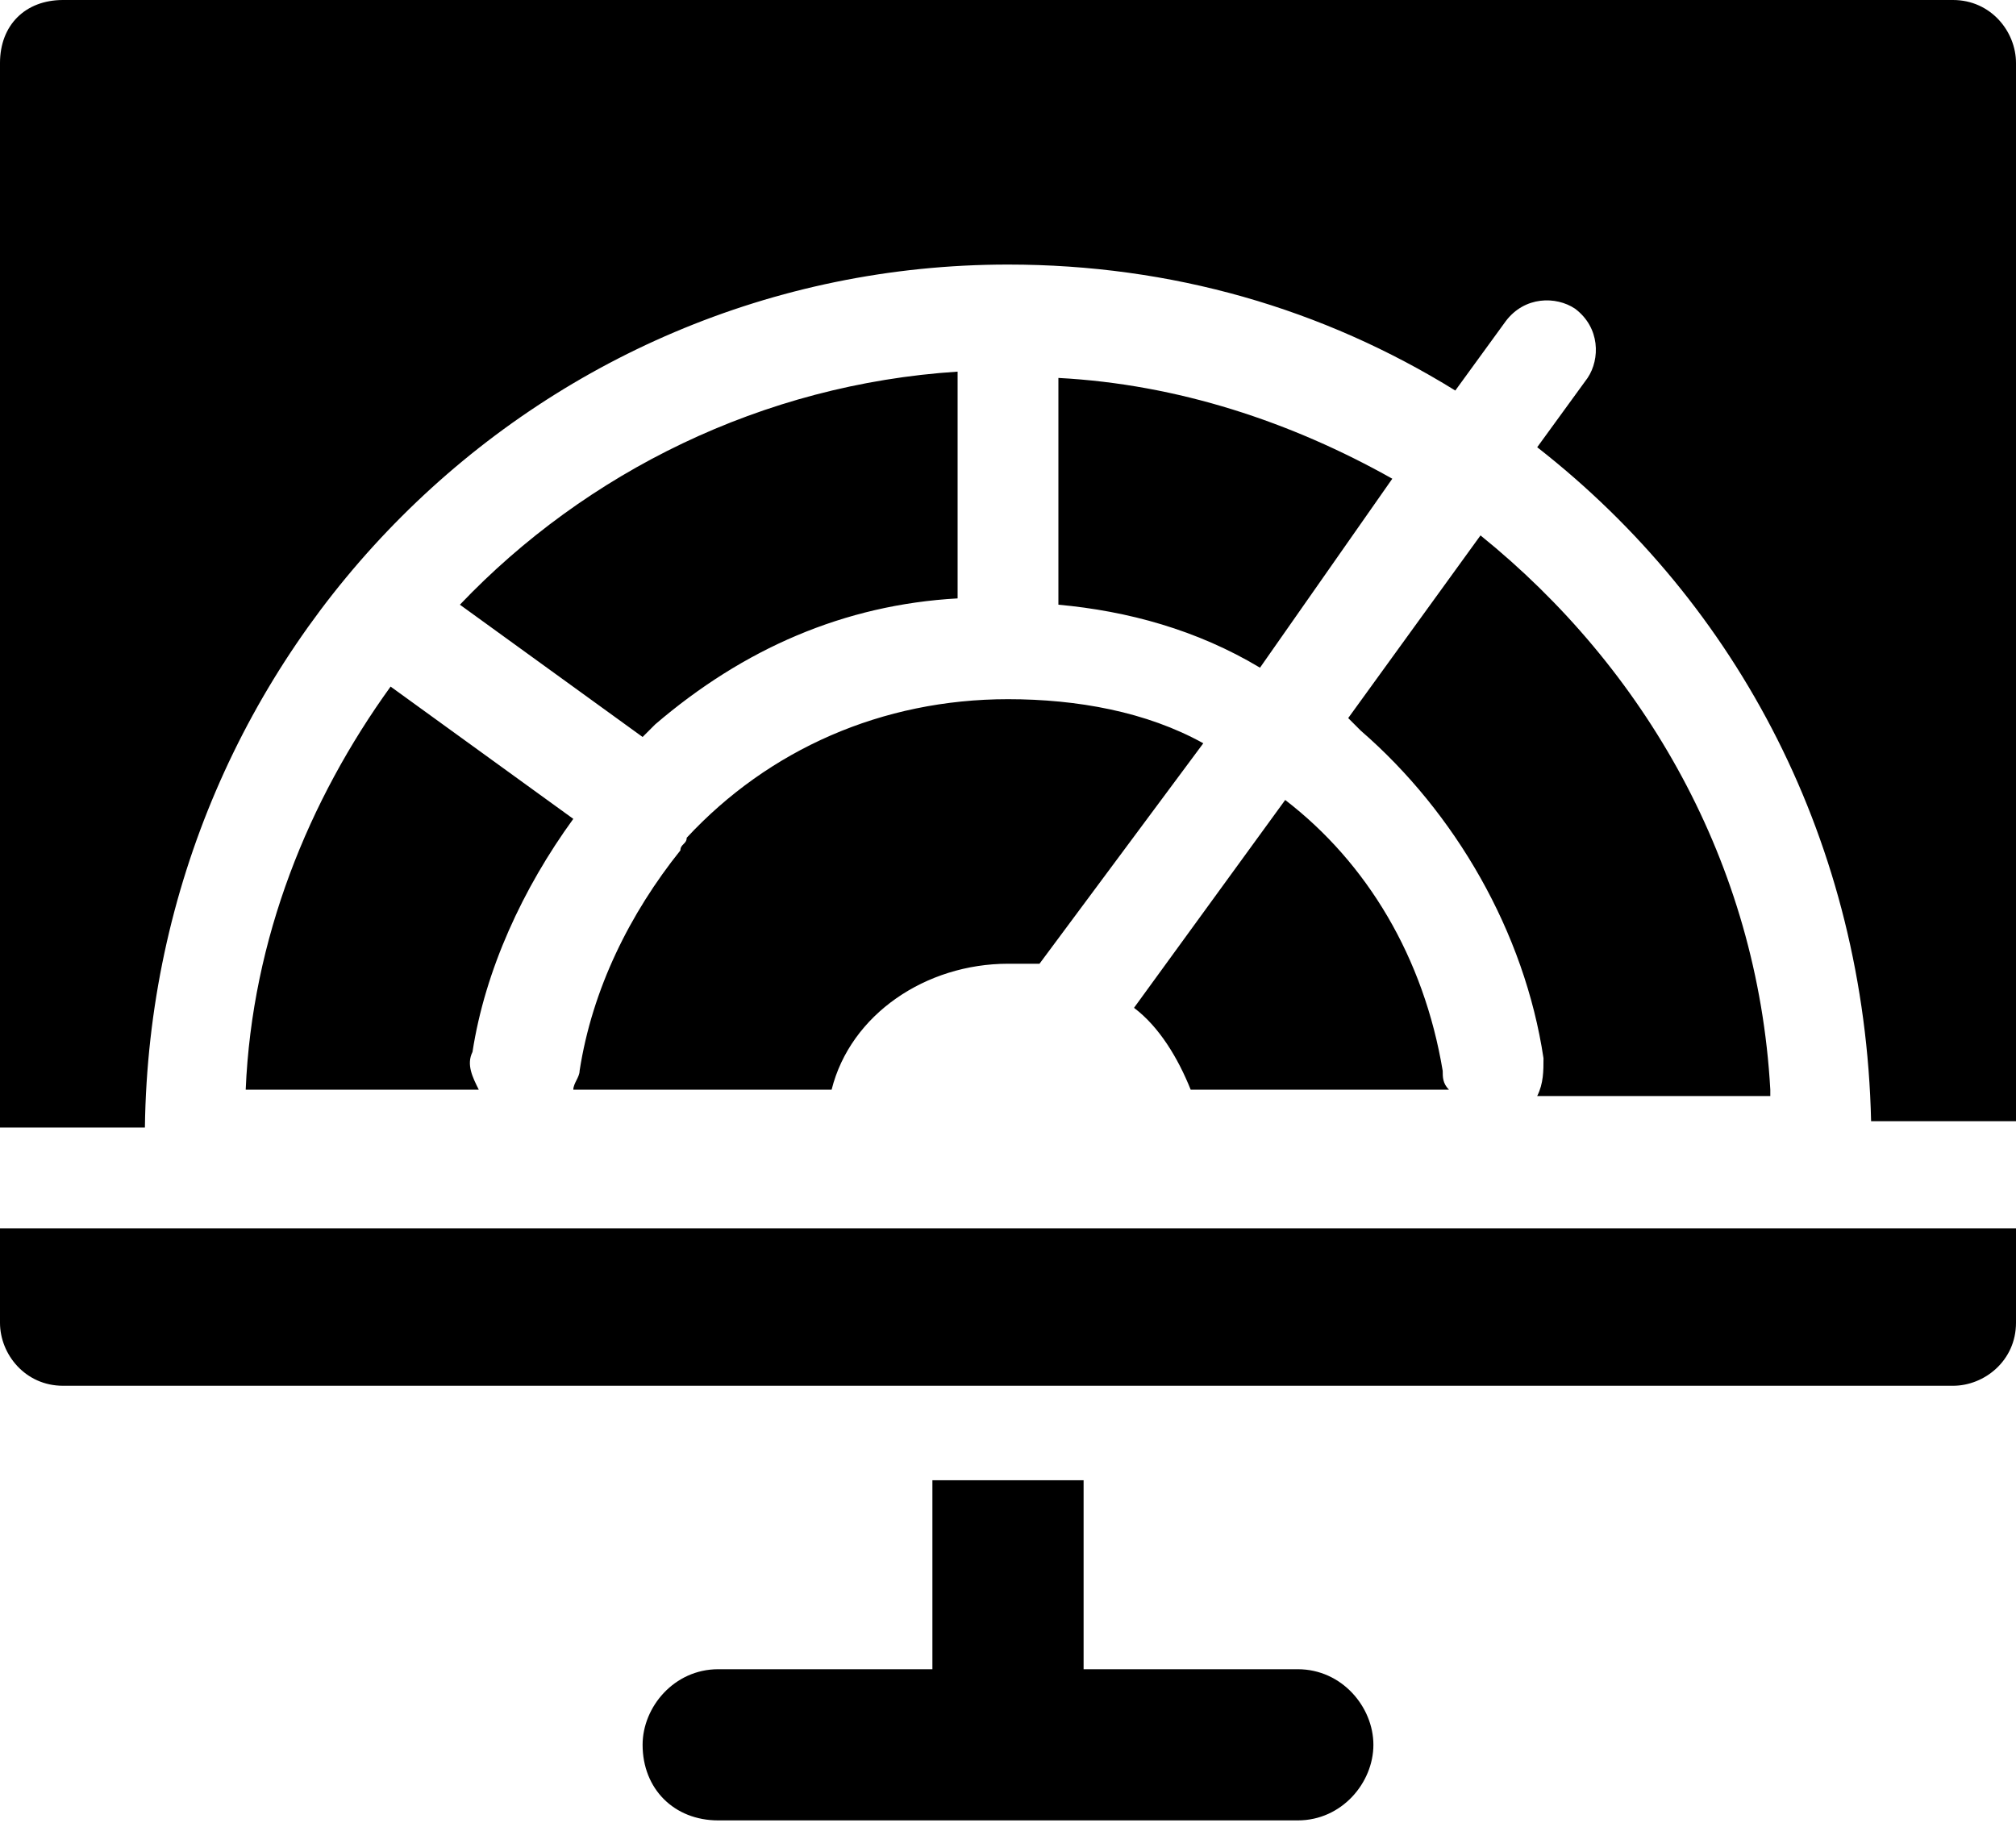 <?xml version="1.0" encoding="utf-8"?>
<!-- Generator: Adobe Illustrator 22.0.0, SVG Export Plug-In . SVG Version: 6.00 Build 0)  -->
<svg version="1.1" id="Слой_1" xmlns="http://www.w3.org/2000/svg" xmlns:xlink="http://www.w3.org/1999/xlink" x="0px" y="0px"
	 viewBox="0 0 32 29" style="enable-background:new 0 0 32 29;" xml:space="preserve">
<g>
	<g>
		<path d="M20.6,26.5h-3.4v-3h-2.4v3h-3.4c-0.7,0-1.2,0.6-1.2,1.2c0,0.7,0.5,1.2,1.2,1.2h9.2c0.7,0,1.2-0.6,1.2-1.2
			C21.8,27.1,21.3,26.5,20.6,26.5z M0,19.5V21c0,0.5,0.4,1,1,1H31c0.5,0,1-0.4,1-1v-1.5H0z M16,4.2c2.6,0,5,0.7,7.1,2l0.8-1.1
			c0.3-0.4,0.8-0.4,1.1-0.2c0.4,0.3,0.4,0.8,0.2,1.1l-0.8,1.1c3.2,2.5,5.2,6.3,5.3,10.7H32V1c0-0.5-0.4-1-1-1H1C0.4,0,0,0.4,0,1
			v16.9h2.3C2.4,10.3,8.5,4.2,16,4.2z M23,17.3c-0.1-0.1-0.1-0.2-0.1-0.3c-0.3-1.8-1.2-3.3-2.5-4.3L18,16c0.4,0.3,0.7,0.8,0.9,1.3
			H23z M16,15.3c0.2,0,0.3,0,0.5,0l2.6-3.5c-0.9-0.5-2-0.7-3.1-0.7c-2,0-3.8,0.8-5.1,2.2c0,0,0,0,0,0c0,0.1-0.1,0.1-0.1,0.2
			c-0.8,1-1.4,2.2-1.6,3.5c0,0.1-0.1,0.2-0.1,0.3h4.1C13.5,16.1,14.7,15.3,16,15.3z M28.1,17.3c-0.2-3.6-2-6.7-4.6-8.8l-2.1,2.9
			c0.1,0.1,0.1,0.1,0.2,0.2c1.5,1.3,2.6,3.2,2.9,5.2c0,0.2,0,0.4-0.1,0.6H28.1z M6.2,10.9C6.2,10.9,6.2,10.9,6.2,10.9
			c-1.3,1.8-2.2,4-2.3,6.4h3.7c-0.1-0.2-0.2-0.4-0.1-0.6c0.2-1.3,0.8-2.6,1.6-3.7L6.2,10.9z M10.4,11.5c1.4-1.2,3-1.9,4.8-2V5.9
			c-3.1,0.2-5.9,1.6-7.9,3.7l2.9,2.1C10.2,11.7,10.3,11.6,10.4,11.5z M22.1,7.6c-1.6-0.9-3.4-1.5-5.3-1.6v3.6c1.1,0.1,2.2,0.4,3.2,1
			L22.1,7.6z"/>
	</g>
</g>
</svg>
